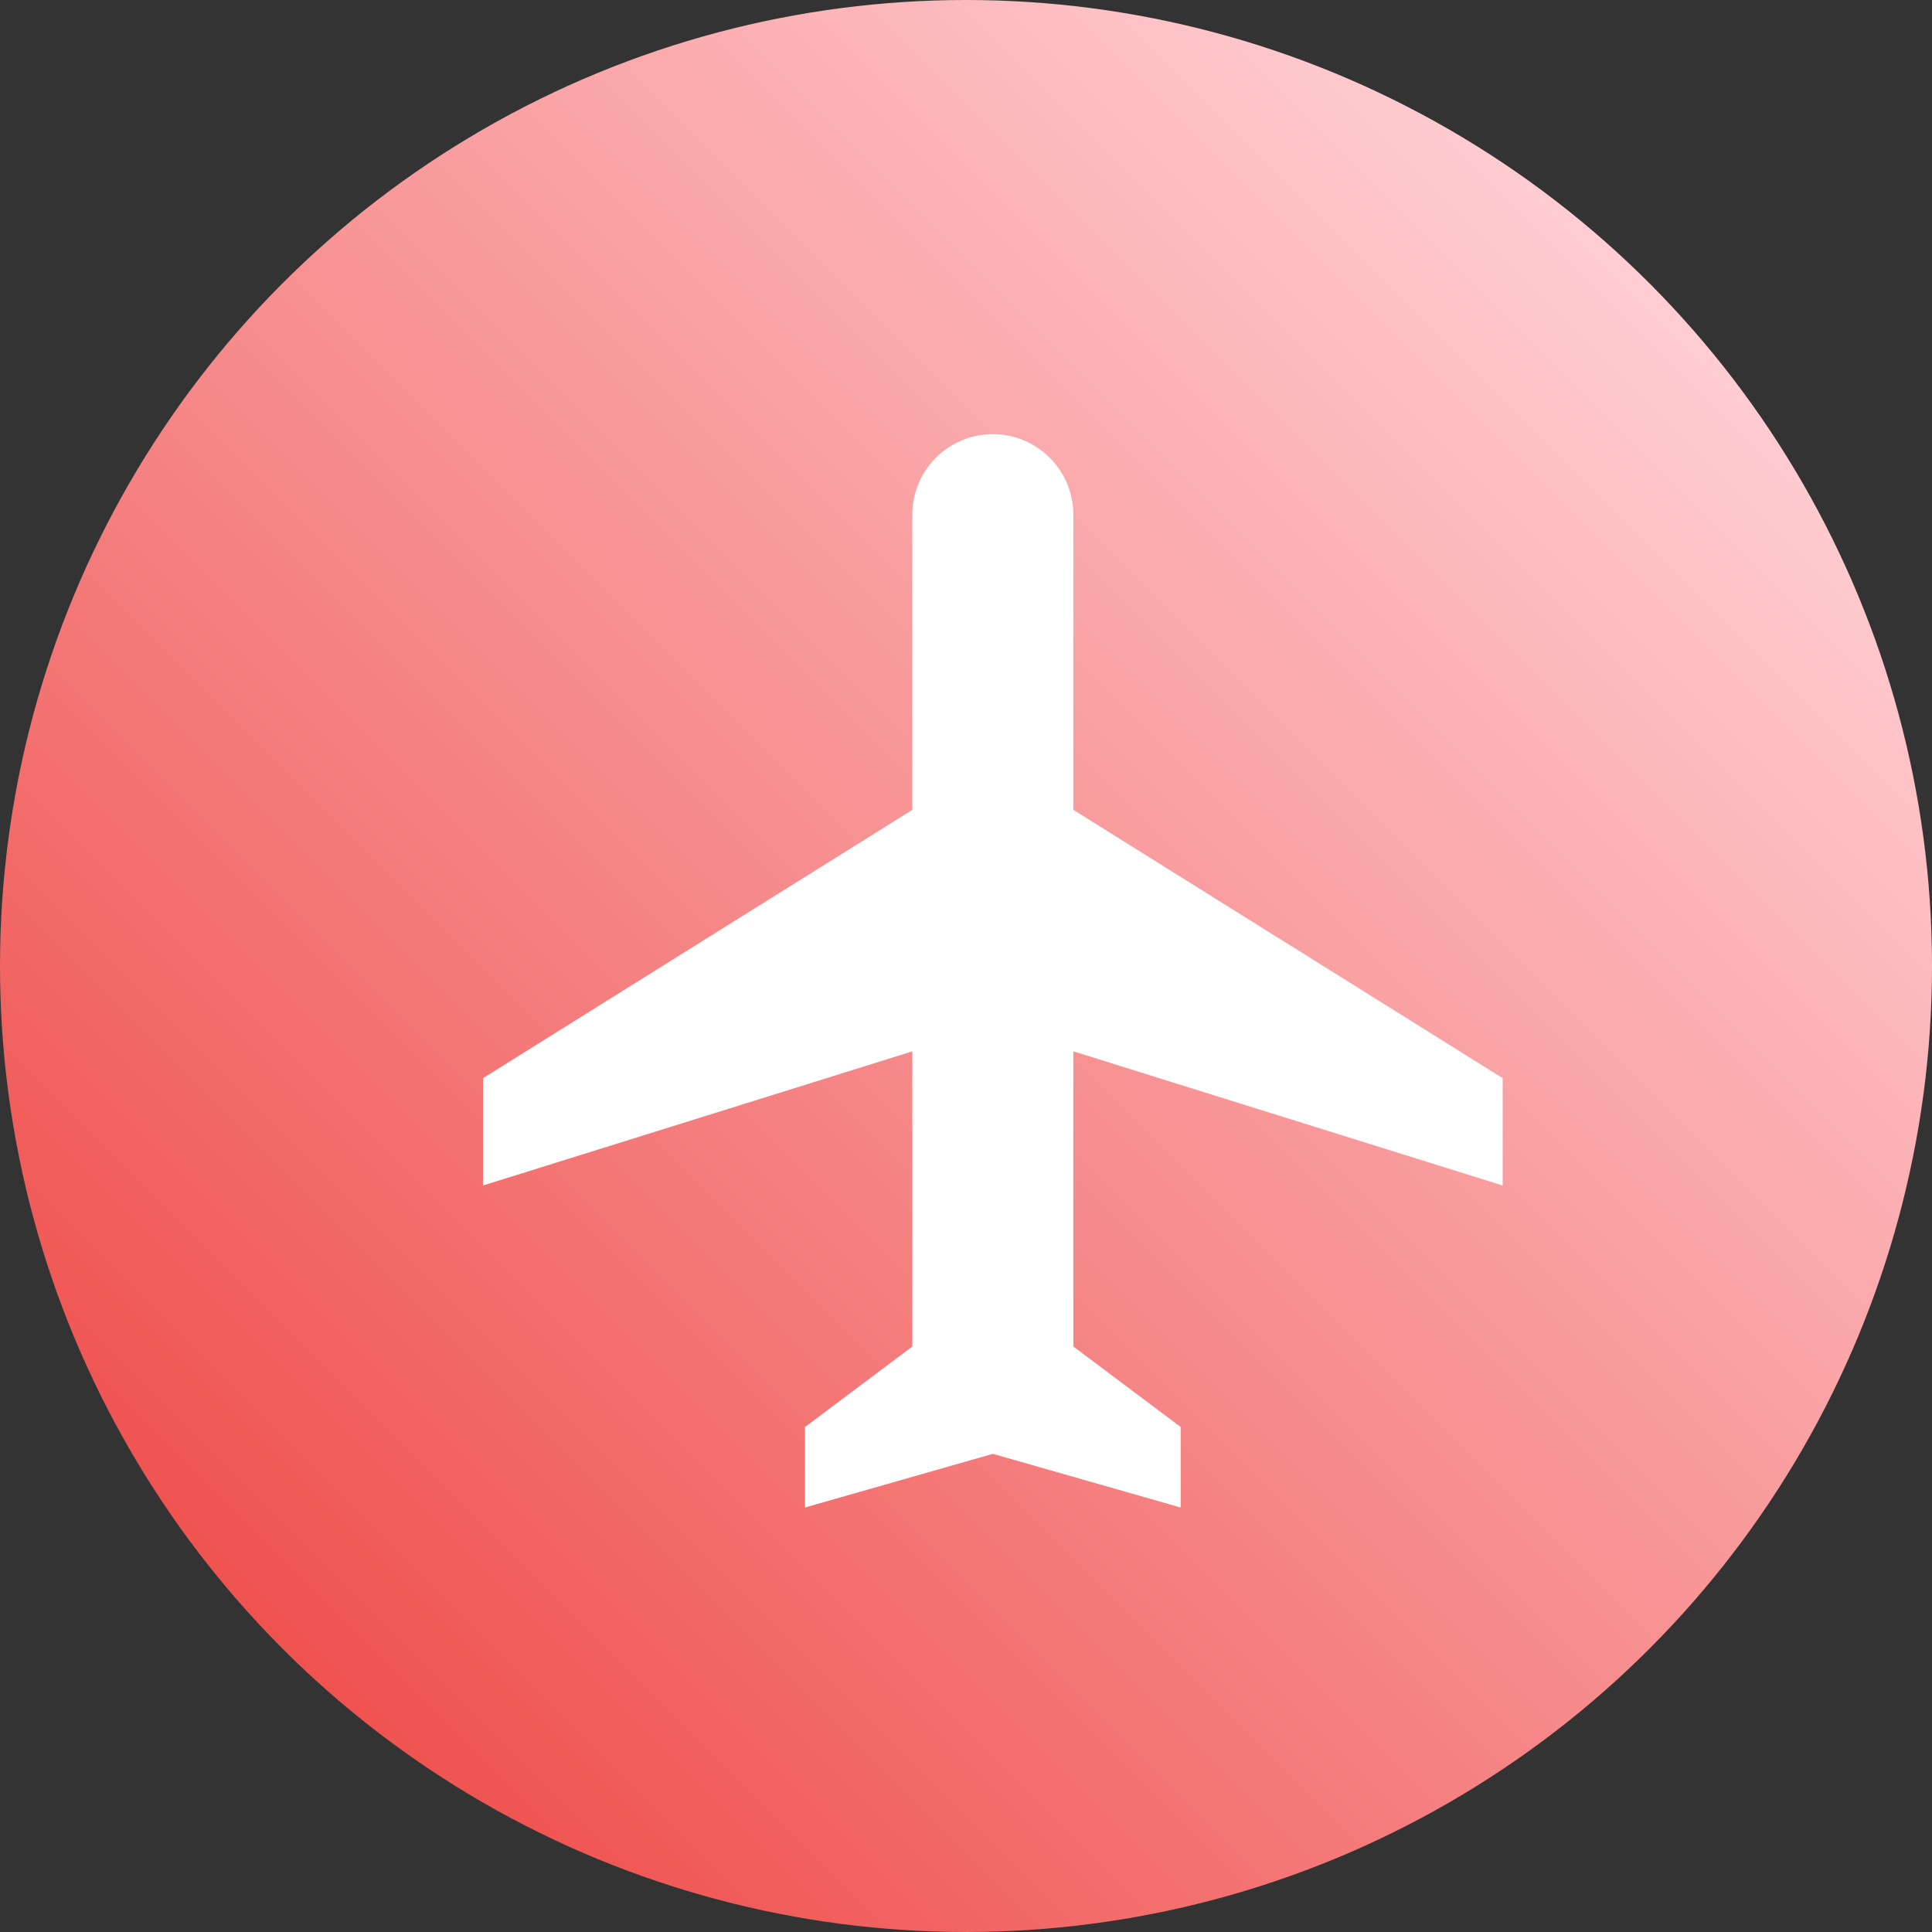 <svg xmlns="http://www.w3.org/2000/svg" xmlns:xlink="http://www.w3.org/1999/xlink" viewBox="0 0 36 36"><rect x="0" y="0" width="36" height="36" fill="#333333" stroke="none"/><defs><style>.a{fill:url(#a);}.b{fill:#fff;}</style><linearGradient id="a" x1="30.73" y1="5.27" x2="5.27" y2="30.73" gradientUnits="userSpaceOnUse"><stop offset="0" stop-color="#ffcdd2"/><stop offset="1" stop-color="#ef5350"/></linearGradient></defs><circle class="a" cx="18" cy="18" r="18"/><path class="b" d="M607,444.09v-2l-8-5v-5.5a1.5,1.5,0,1,0-3,0v5.5l-8,5v2l8-2.5v5.5l-2,1.5v1.5l3.5-1,3.5,1v-1.5l-2-1.5v-5.5Z" transform="translate(-579 -422)"/></svg>